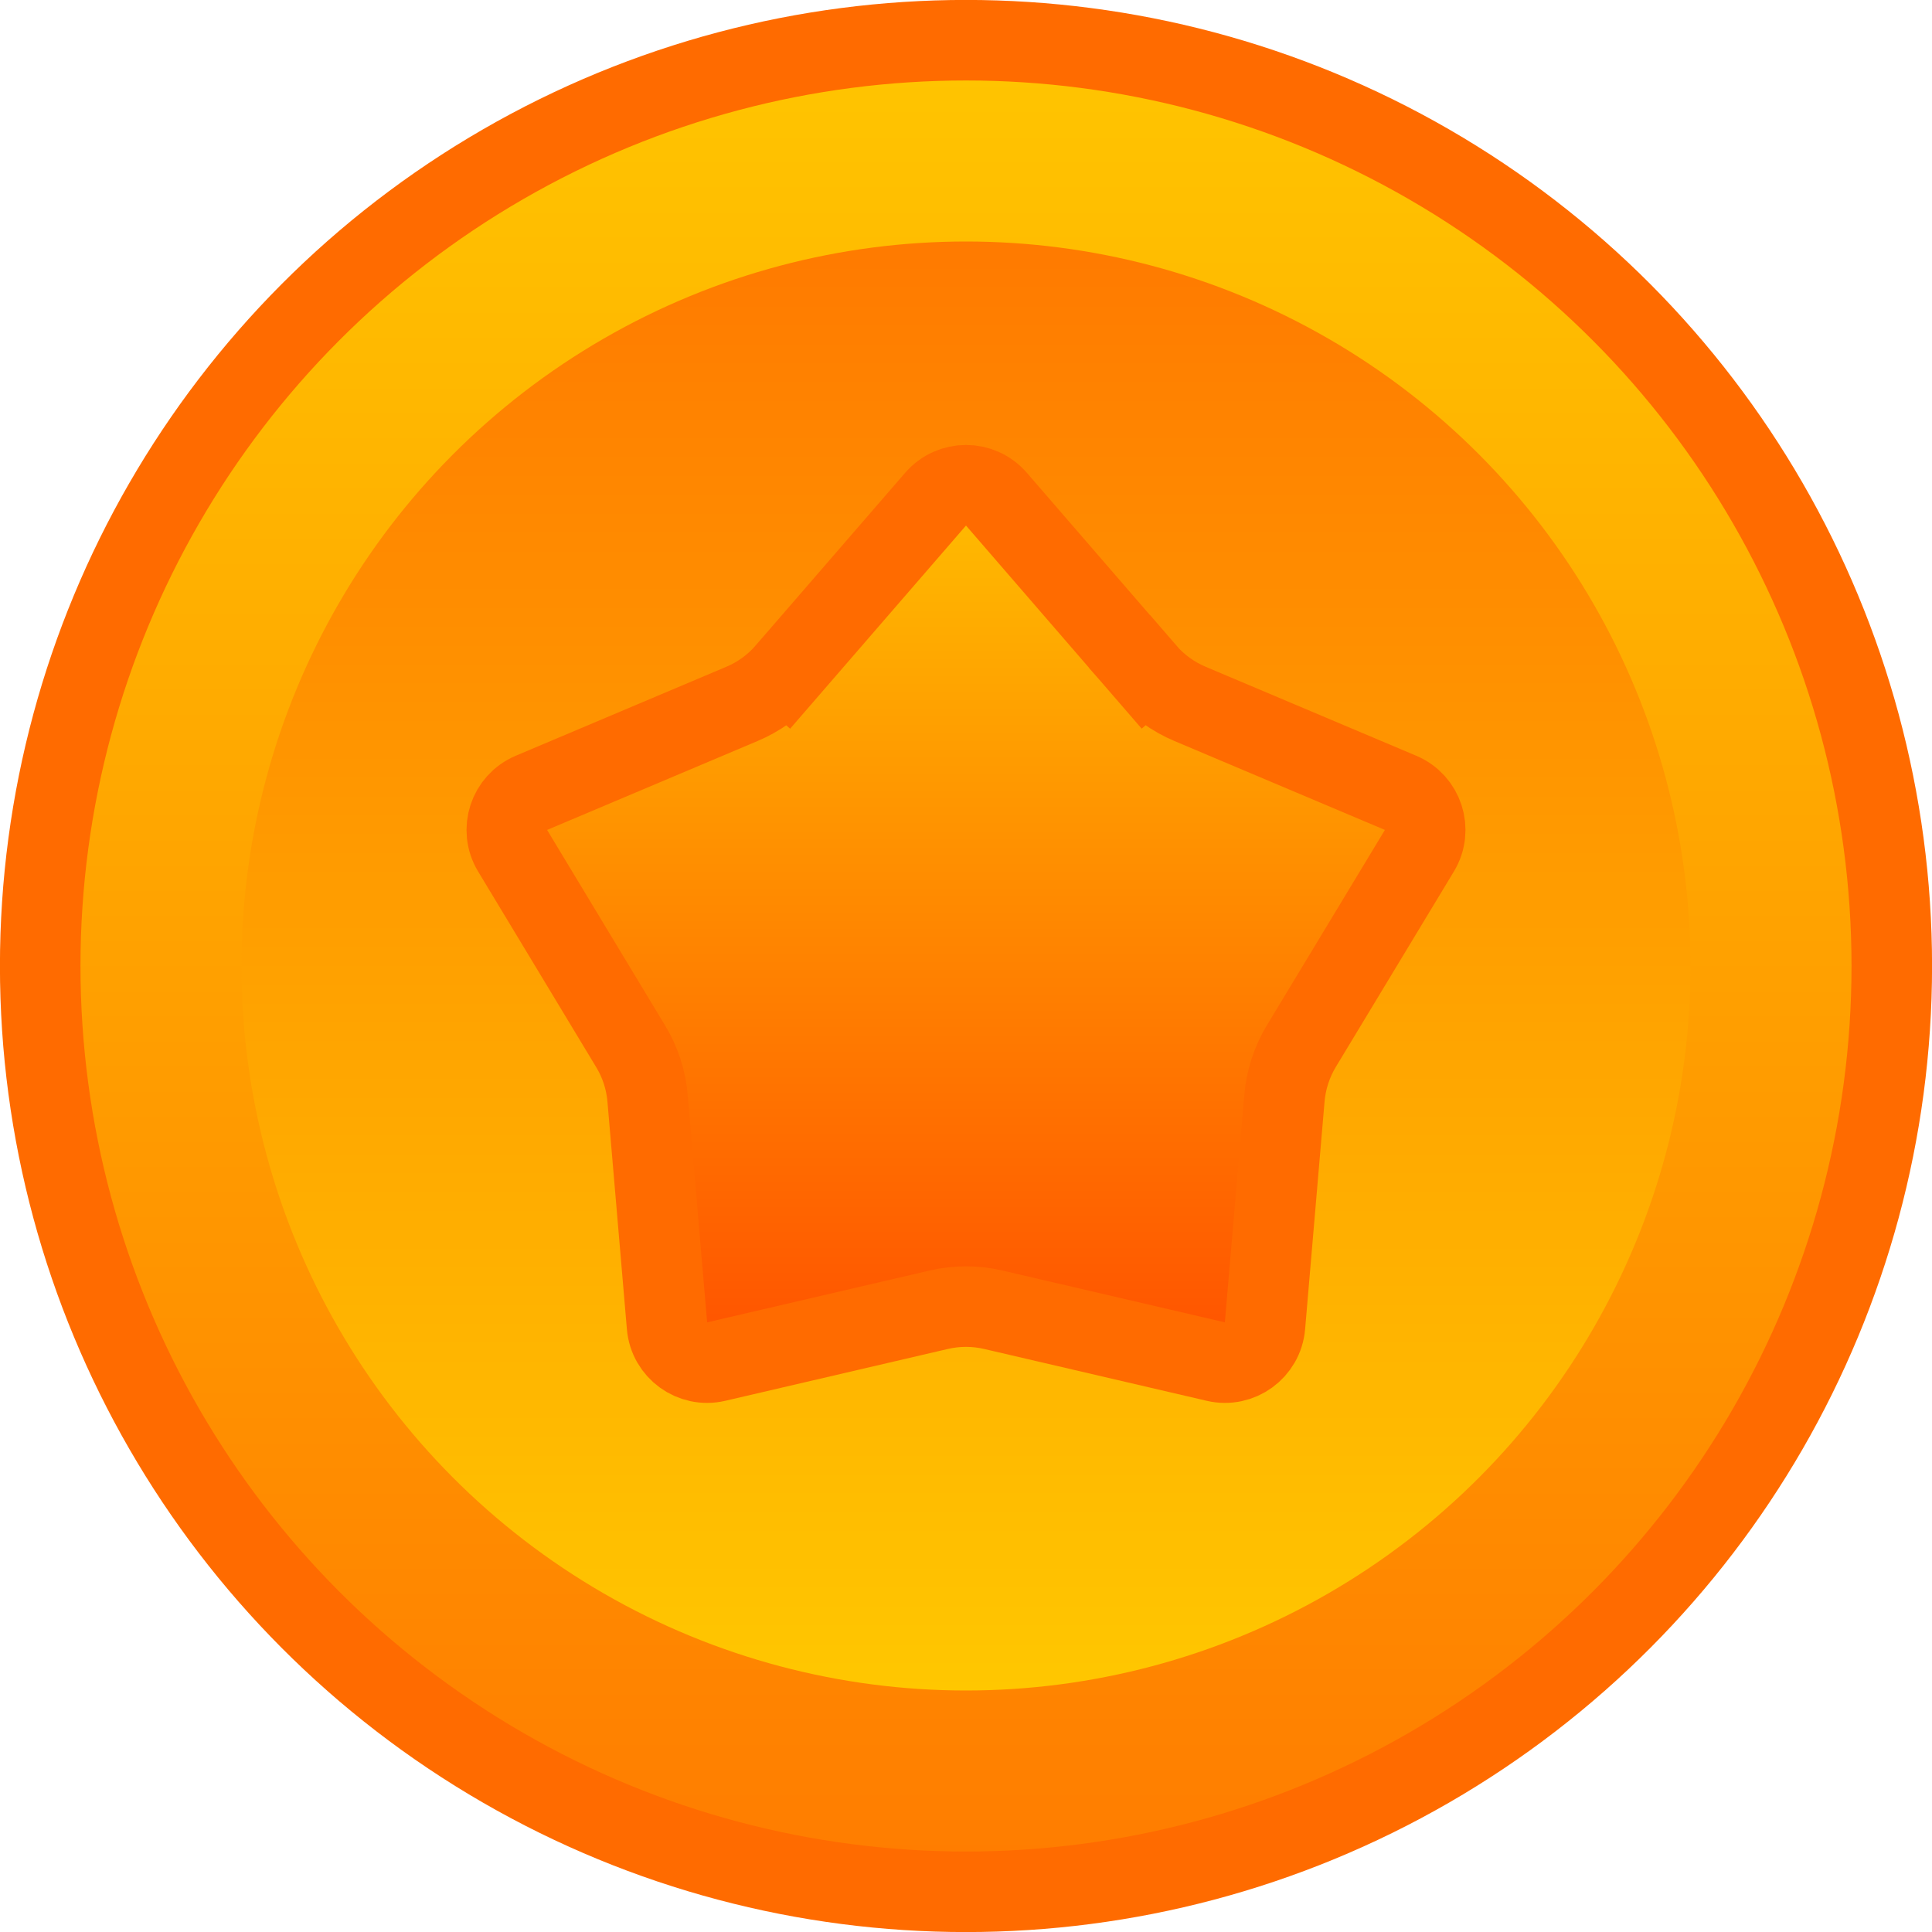 <svg width="16" height="16" viewBox="0 0 16 16" fill="none" xmlns="http://www.w3.org/2000/svg">
<circle cx="8" cy="8" r="7.667" fill="url(#paint0_linear_53_119)" stroke="#FF6B00" stroke-width="0.667"/>
<circle cx="6" cy="6" r="6" transform="matrix(1 0 0 -1 2 14)" fill="url(#paint1_linear_53_119)"/>
<path d="M7.748 4.134C7.881 3.98 8.119 3.98 8.252 4.134L9.489 5.564L9.742 5.345L9.489 5.564C9.59 5.68 9.716 5.771 9.857 5.83L11.599 6.566C11.786 6.645 11.86 6.871 11.755 7.045L10.777 8.664C10.698 8.795 10.65 8.943 10.637 9.096L10.476 10.98C10.459 11.182 10.266 11.322 10.069 11.276L8.227 10.847C8.078 10.812 7.922 10.812 7.773 10.847L5.931 11.276C5.734 11.322 5.541 11.182 5.524 10.98L5.363 9.096C5.35 8.943 5.302 8.795 5.222 8.664L4.245 7.045C4.14 6.871 4.214 6.645 4.401 6.566L6.143 5.83C6.284 5.771 6.41 5.68 6.51 5.564L6.258 5.345L6.51 5.564L7.748 4.134Z" fill="url(#paint2_linear_53_119)" stroke="#FF6B00" stroke-width="0.667"/>
<defs>
<linearGradient id="paint0_linear_53_119" x1="8" y1="0" x2="8" y2="16" gradientUnits="userSpaceOnUse">
<stop stop-color="#FFC700"/>
<stop offset="1" stop-color="#FF7A00"/>
</linearGradient>
<linearGradient id="paint1_linear_53_119" x1="6" y1="0" x2="6" y2="12" gradientUnits="userSpaceOnUse">
<stop stop-color="#FFC700"/>
<stop offset="1" stop-color="#FF7A00"/>
</linearGradient>
<linearGradient id="paint2_linear_53_119" x1="8" y1="3.333" x2="8" y2="12.667" gradientUnits="userSpaceOnUse">
<stop stop-color="#FFC700"/>
<stop offset="1" stop-color="#FF3D00"/>
</linearGradient>
</defs>
</svg>
